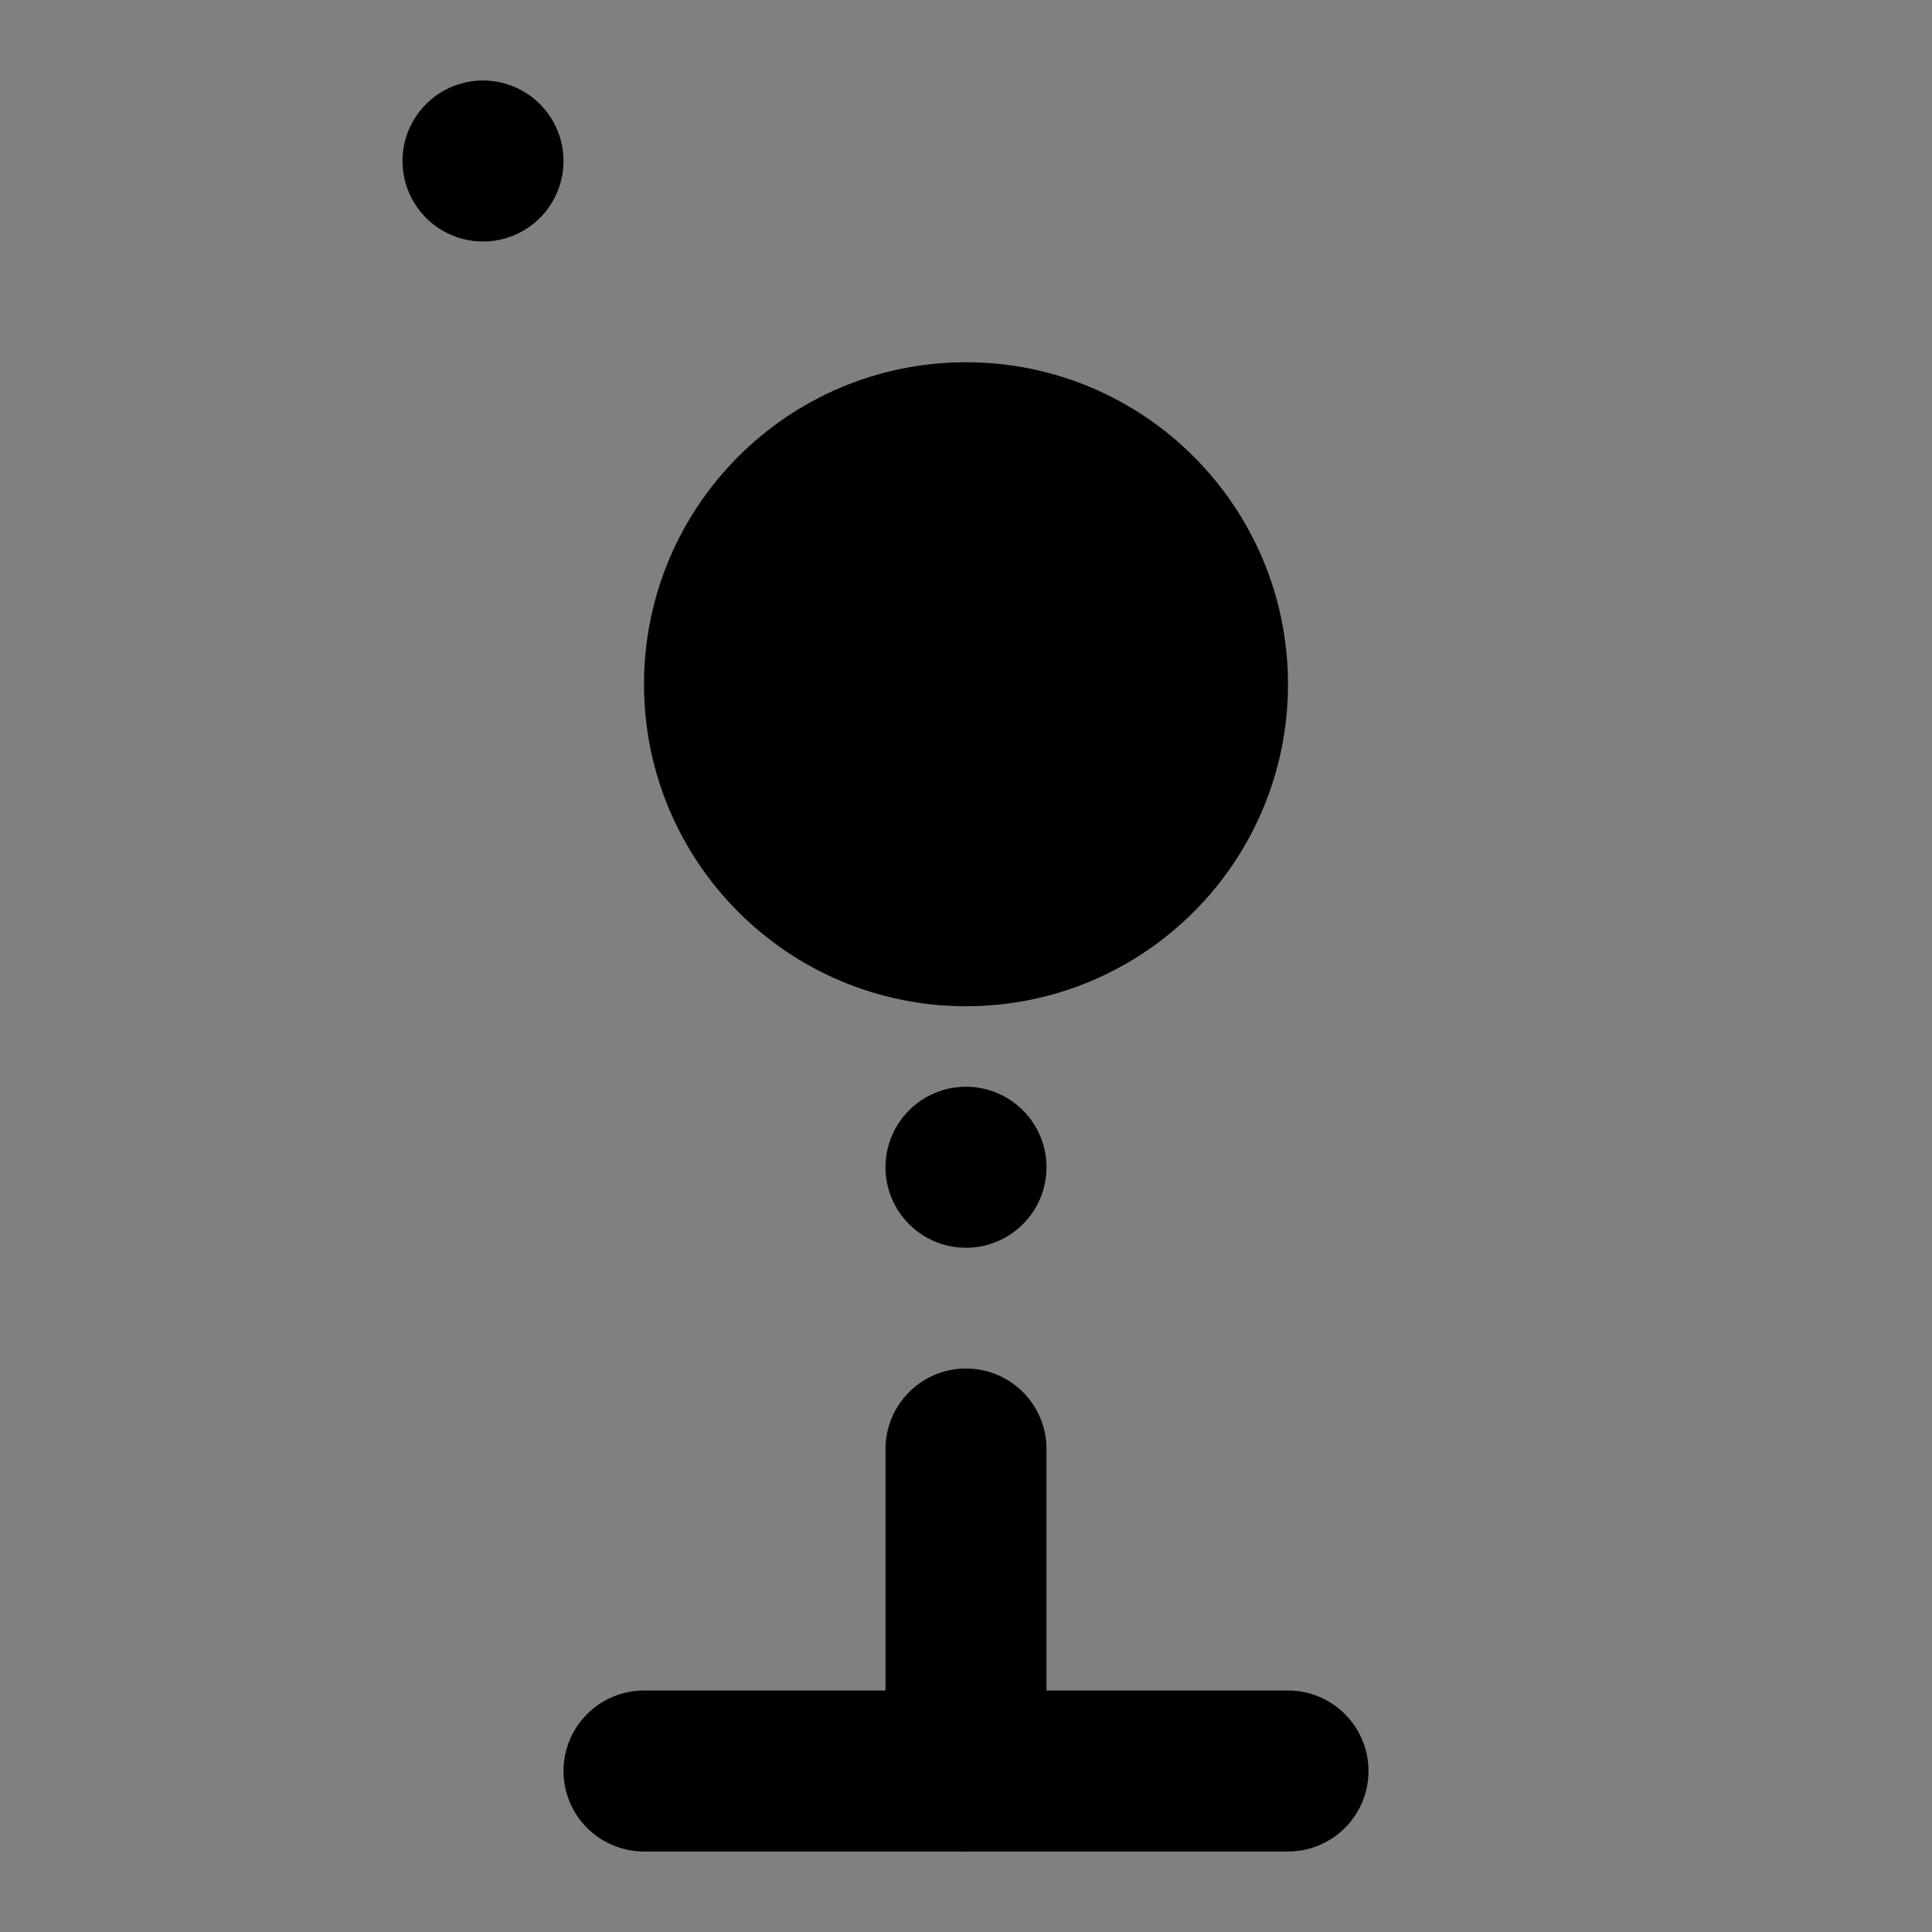 <svg viewBox="0 0 48 48" fill="none" xmlns="http://www.w3.org/2000/svg"><rect x="0" y="0" width="48" height="48" fill="#808080" stroke="none"/><rect fill="white" fill-opacity="0.01"/><rect x="12" y="4" rx="12" stroke="black" stroke-width="4" stroke-linecap="round" stroke-linejoin="round"/><path d="M24 36V44" stroke="black" stroke-width="4" stroke-linecap="round" stroke-linejoin="round"/><path d="M16 44L32 44" stroke="black" stroke-width="4" stroke-linecap="round" stroke-linejoin="round"/><circle cx="24" cy="17" r="6" fill="currentColor" stroke="currentColor" stroke-width="4" stroke-linecap="round" stroke-linejoin="round"/><circle cx="24" cy="29" r="2" fill="black"/></svg>